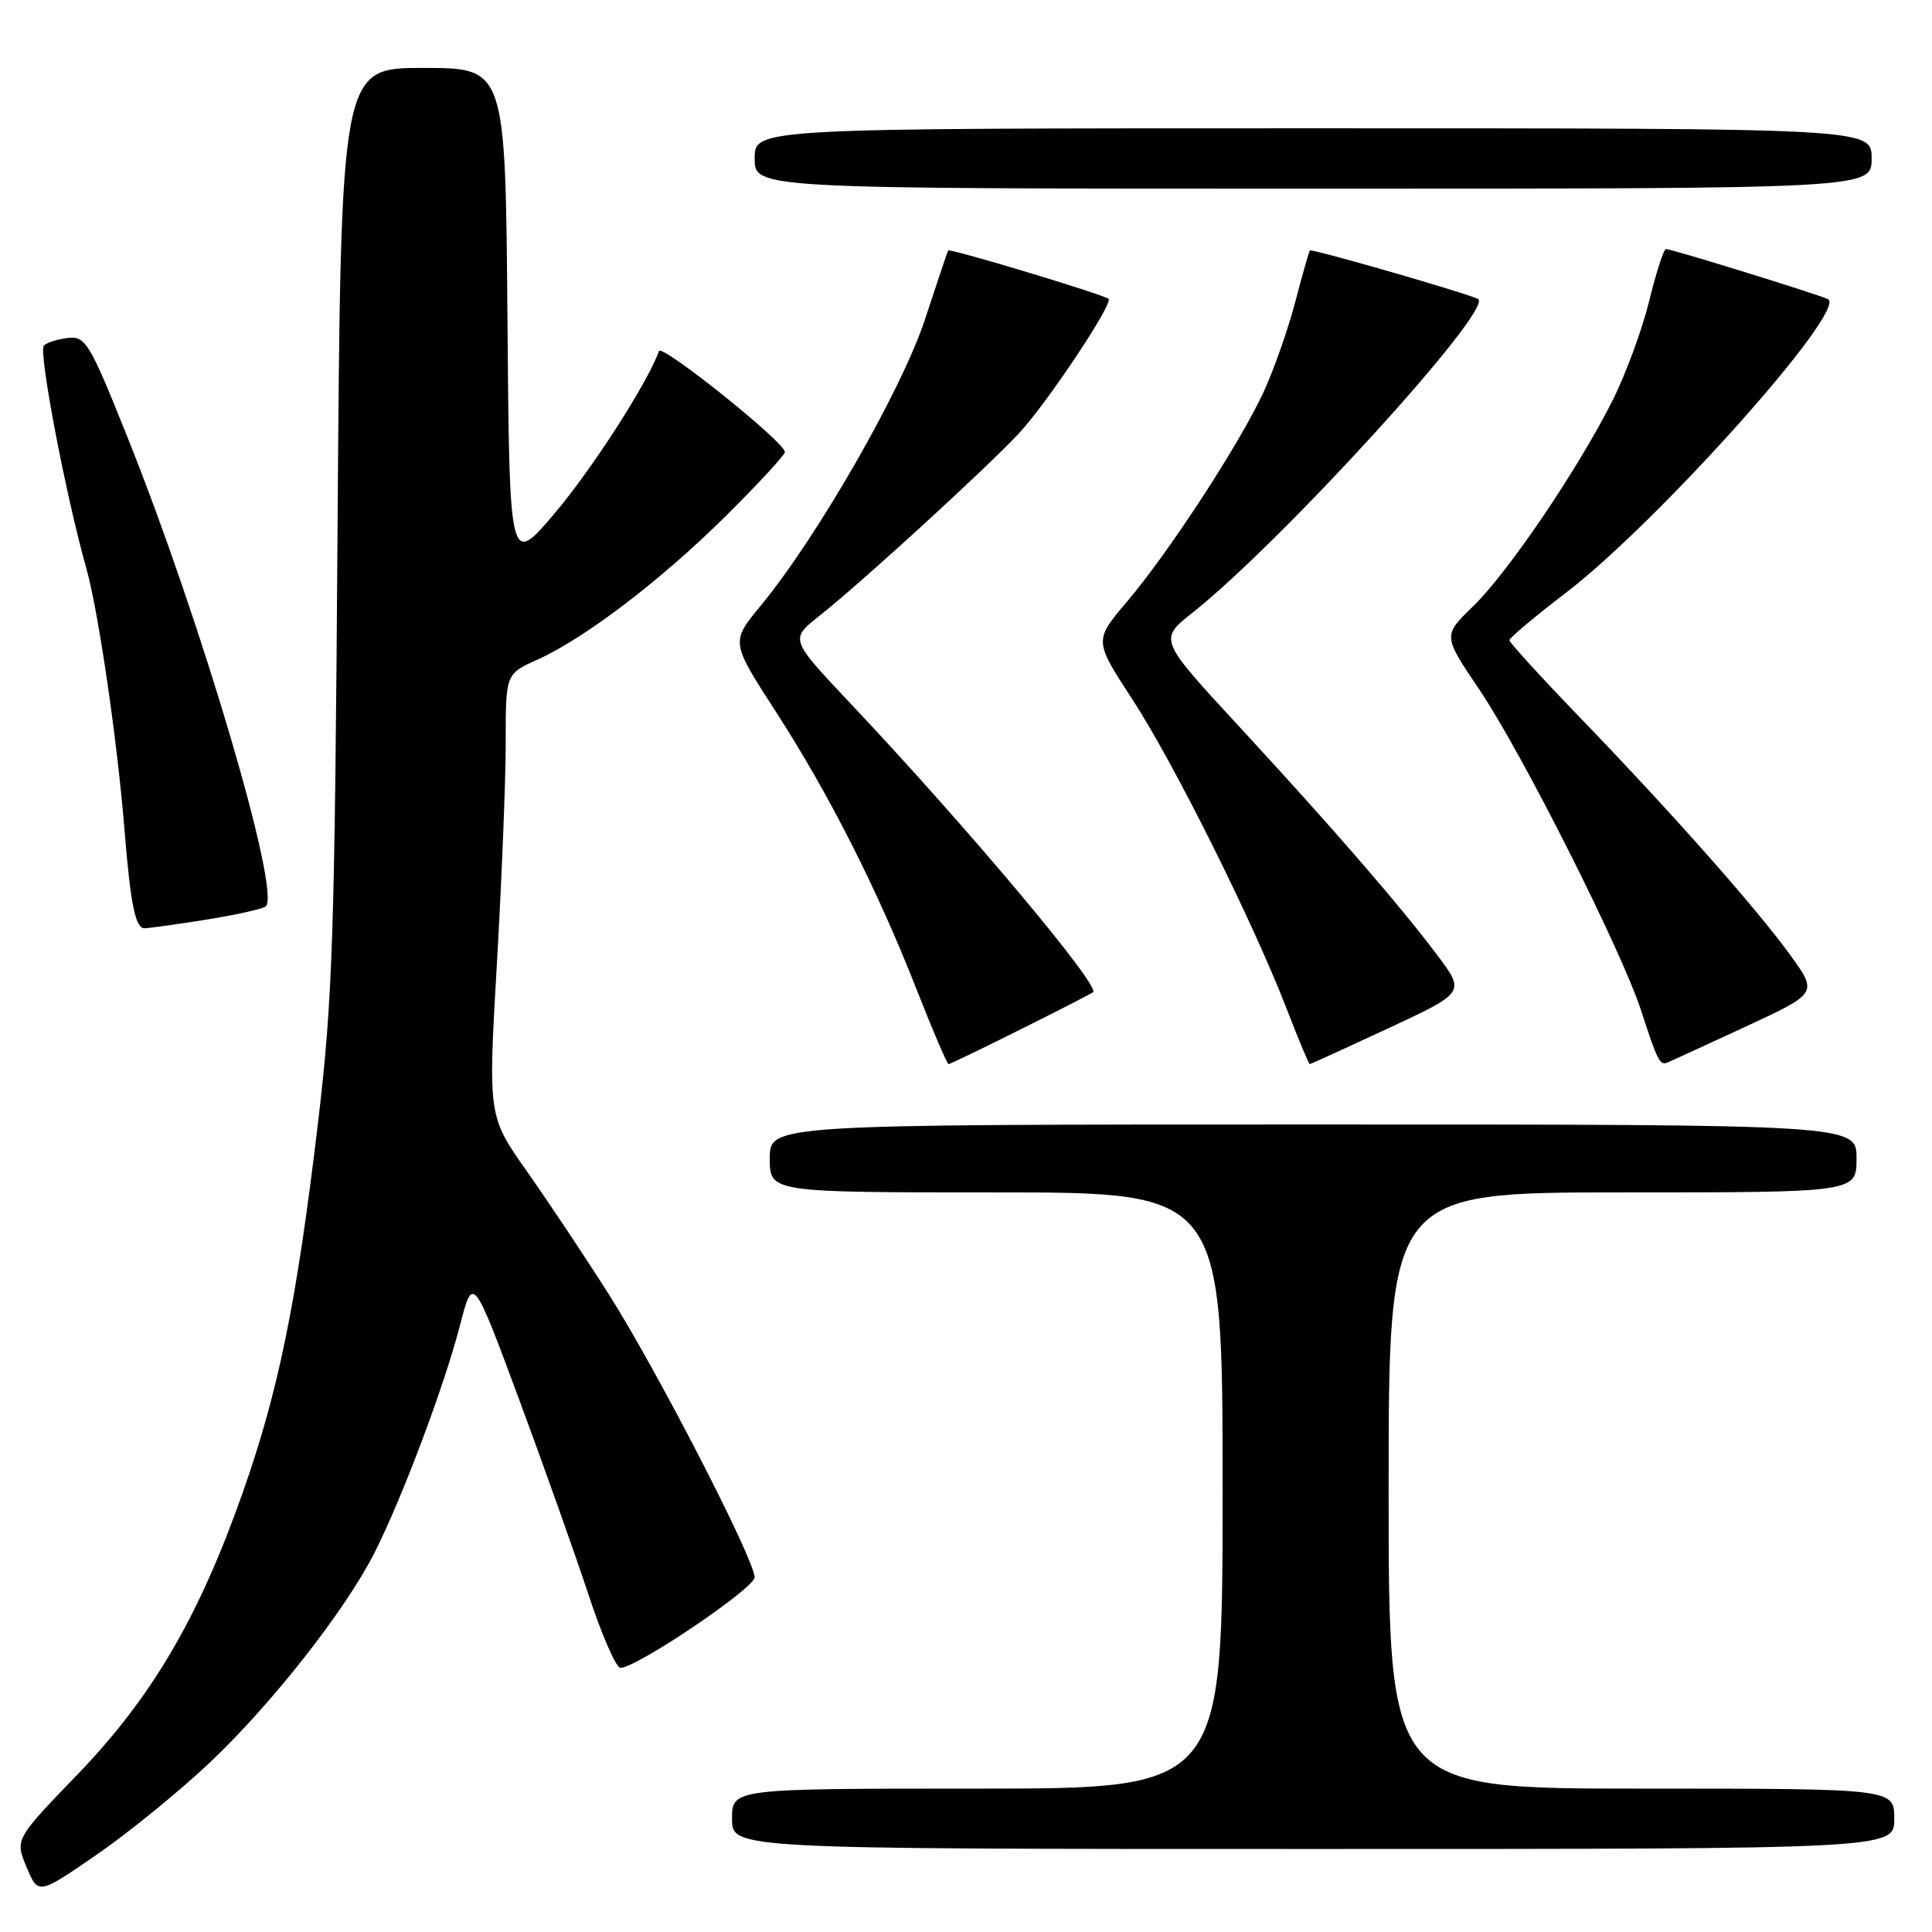 <?xml version="1.0" encoding="UTF-8" standalone="no"?>
<!DOCTYPE svg PUBLIC "-//W3C//DTD SVG 1.1//EN" "http://www.w3.org/Graphics/SVG/1.1/DTD/svg11.dtd" >
<svg xmlns="http://www.w3.org/2000/svg" xmlns:xlink="http://www.w3.org/1999/xlink" version="1.1" viewBox="0 0 256 256">
 <g >
 <path fill="currentColor"
d=" M 27.80 233.55 C 36.01 225.79 45.78 213.35 49.62 205.75 C 53.26 198.58 58.88 183.62 60.92 175.73 C 62.66 168.95 62.66 168.95 68.71 185.23 C 72.03 194.18 76.19 205.89 77.96 211.25 C 79.72 216.61 81.64 221.00 82.21 221.00 C 84.35 221.00 100.00 210.44 99.99 209.00 C 99.99 206.67 87.03 181.52 80.67 171.50 C 77.53 166.55 72.64 159.21 69.81 155.20 C 64.67 147.89 64.67 147.89 65.84 127.70 C 66.48 116.59 67.01 103.41 67.01 98.40 C 67.00 89.30 67.00 89.30 71.21 87.41 C 77.55 84.54 87.60 76.88 96.25 68.30 C 100.51 64.07 104.00 60.29 104.00 59.89 C 104.00 58.60 87.66 45.51 87.31 46.52 C 85.91 50.57 78.46 62.16 73.50 68.01 C 67.50 75.08 67.50 75.08 67.24 42.04 C 66.97 9.00 66.97 9.00 56.07 9.00 C 45.16 9.00 45.16 9.00 44.73 69.75 C 44.35 124.40 44.09 132.36 42.11 149.00 C 39.30 172.61 36.91 184.31 32.13 197.87 C 26.35 214.27 20.12 224.90 10.33 235.06 C 1.98 243.72 1.98 243.72 3.52 247.40 C 5.06 251.08 5.06 251.08 12.76 245.79 C 16.99 242.88 23.76 237.37 27.80 233.55 Z  M 251.00 241.00 C 251.00 237.00 251.00 237.00 217.50 237.00 C 184.00 237.00 184.00 237.00 184.00 197.50 C 184.00 158.00 184.00 158.00 215.00 158.00 C 246.00 158.00 246.00 158.00 246.00 153.50 C 246.00 149.00 246.00 149.00 174.00 149.00 C 102.00 149.00 102.00 149.00 102.00 153.50 C 102.00 158.00 102.00 158.00 132.00 158.00 C 162.00 158.00 162.00 158.00 162.00 197.50 C 162.00 237.00 162.00 237.00 129.50 237.00 C 97.00 237.00 97.00 237.00 97.00 241.00 C 97.00 245.00 97.00 245.00 174.00 245.00 C 251.00 245.00 251.00 245.00 251.00 241.00 Z  M 135.27 136.38 C 140.35 133.85 144.65 131.63 144.84 131.47 C 145.79 130.60 127.98 109.40 112.59 93.10 C 104.66 84.69 104.66 84.69 108.58 81.60 C 114.18 77.17 130.86 61.90 135.07 57.36 C 138.82 53.31 147.55 40.18 146.89 39.60 C 146.23 39.02 125.80 32.86 125.63 33.19 C 125.54 33.36 124.15 37.50 122.54 42.39 C 119.47 51.70 108.26 71.22 100.78 80.28 C 96.83 85.06 96.83 85.06 102.79 94.28 C 109.86 105.22 116.26 117.85 121.51 131.25 C 123.62 136.61 125.50 141.00 125.69 141.00 C 125.88 141.00 130.19 138.92 135.27 136.38 Z  M 183.97 136.25 C 194.16 131.50 194.16 131.50 190.40 126.50 C 185.35 119.80 176.75 109.87 164.05 96.11 C 153.54 84.73 153.54 84.73 158.02 81.18 C 169.72 71.93 197.85 41.06 195.87 39.64 C 195.05 39.05 173.77 32.90 173.56 33.19 C 173.44 33.36 172.55 36.48 171.60 40.11 C 170.64 43.75 168.76 49.08 167.43 51.95 C 164.26 58.80 154.90 73.16 149.36 79.69 C 144.96 84.87 144.96 84.87 150.02 92.63 C 155.53 101.07 166.05 122.18 170.52 133.75 C 172.06 137.74 173.42 141.00 173.55 141.00 C 173.67 141.00 178.36 138.86 183.97 136.25 Z  M 231.27 136.05 C 240.87 131.60 240.87 131.60 237.22 126.55 C 232.70 120.31 221.45 107.61 209.25 94.97 C 204.16 89.69 200.00 85.13 200.00 84.83 C 200.00 84.53 203.38 81.69 207.51 78.53 C 219.73 69.17 244.74 41.16 242.23 39.65 C 241.38 39.15 221.54 33.00 220.75 33.00 C 220.45 33.00 219.45 36.11 218.52 39.90 C 217.59 43.70 215.39 49.66 213.63 53.15 C 209.01 62.30 199.80 75.88 195.17 80.36 C 191.19 84.22 191.19 84.22 196.01 91.36 C 201.66 99.72 214.93 126.07 217.49 134.00 C 219.59 140.49 219.94 141.20 220.92 140.80 C 221.33 140.64 225.98 138.50 231.27 136.05 Z  M 27.31 121.86 C 31.26 121.23 34.82 120.44 35.21 120.10 C 37.29 118.29 26.57 82.01 16.72 57.50 C 11.87 45.42 11.32 44.52 9.02 44.78 C 7.66 44.93 6.21 45.39 5.81 45.79 C 5.07 46.53 8.70 65.59 11.43 75.27 C 13.04 80.99 15.55 98.17 16.50 110.00 C 17.29 119.79 17.94 123.00 19.14 123.00 C 19.67 123.00 23.35 122.49 27.31 121.86 Z  M 248.00 21.00 C 248.00 17.00 248.00 17.00 174.00 17.00 C 100.00 17.00 100.00 17.00 100.00 21.00 C 100.00 25.00 100.00 25.00 174.00 25.00 C 248.00 25.00 248.00 25.00 248.00 21.00 Z "/>
</g>
</svg>